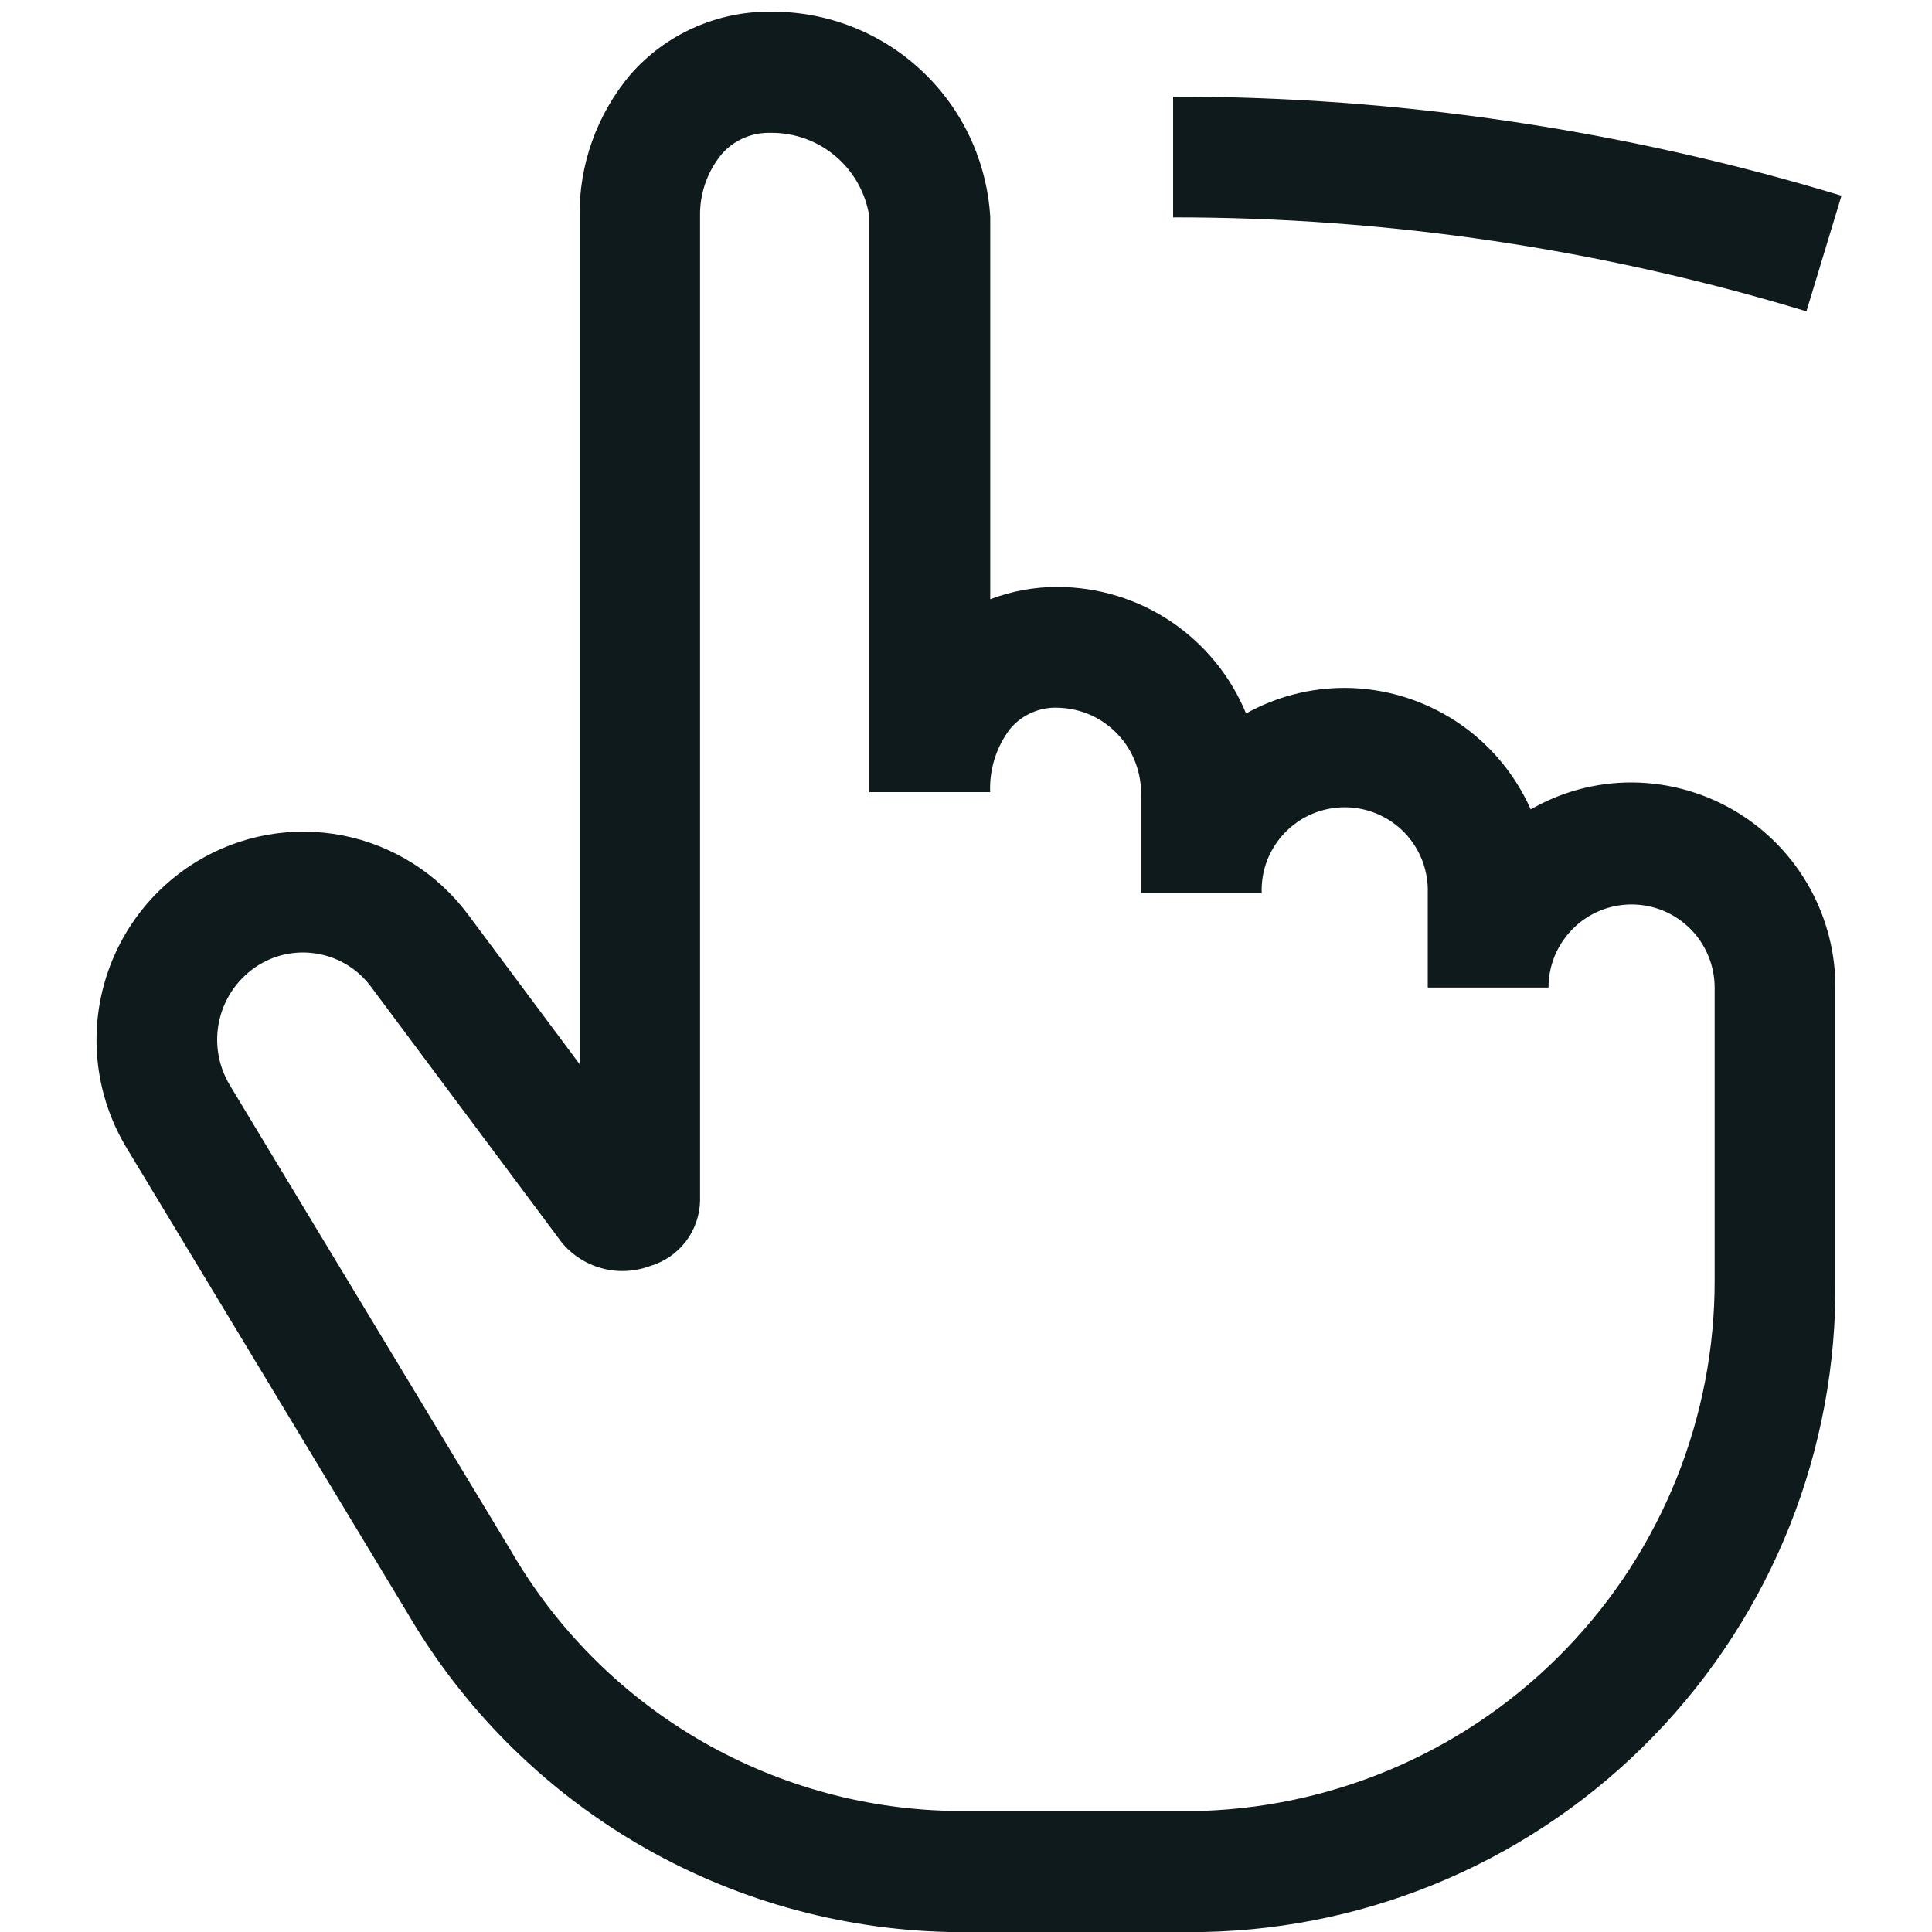 <svg width="20" height="20" viewBox="0 0 20 20" fill="none" xmlns="http://www.w3.org/2000/svg">
<g clip-path="url(#clip0_616_16)">
<path d="M18.7 3.223C16.574 2.577 14.365 2.249 12.144 2.25V1C14.488 0.999 16.819 1.345 19.063 2.026L18.7 3.223ZM9.843 20H12.456C14.217 19.966 15.893 19.237 17.119 17.971C18.345 16.706 19.021 15.008 19 13.246V10.223C19.001 9.662 18.779 9.123 18.384 8.725C17.988 8.327 17.451 8.102 16.89 8.1C16.523 8.099 16.163 8.196 15.846 8.379C15.68 8.006 15.411 7.688 15.069 7.465C14.727 7.242 14.328 7.122 13.92 7.121C13.562 7.121 13.211 7.212 12.899 7.386C12.74 6.999 12.47 6.669 12.123 6.435C11.777 6.202 11.368 6.077 10.951 6.076C10.711 6.075 10.474 6.118 10.251 6.203V2.245C10.216 1.668 9.962 1.125 9.539 0.73C9.117 0.335 8.559 0.117 7.981 0.121C7.705 0.118 7.432 0.175 7.18 0.288C6.929 0.4 6.705 0.566 6.524 0.774C6.178 1.186 5.992 1.708 6 2.246V11.016L4.848 9.471C4.532 9.045 4.069 8.751 3.549 8.649C3.028 8.547 2.489 8.643 2.036 8.919C1.547 9.217 1.197 9.696 1.061 10.252C0.925 10.807 1.015 11.394 1.311 11.884L4.219 16.7C4.793 17.683 5.61 18.503 6.591 19.081C7.573 19.659 8.686 19.975 9.825 20H9.843ZM3.843 10.218L5.815 12.862C5.923 12.993 6.069 13.086 6.233 13.13C6.396 13.174 6.57 13.165 6.729 13.106C6.876 13.063 7.006 12.974 7.099 12.852C7.192 12.731 7.244 12.582 7.247 12.429V2.245C7.241 2.011 7.319 1.782 7.467 1.6C7.53 1.526 7.609 1.468 7.698 1.429C7.787 1.39 7.884 1.372 7.981 1.375C8.227 1.373 8.466 1.46 8.653 1.62C8.84 1.78 8.963 2.002 9 2.246V8.2H10.25C10.241 7.963 10.314 7.731 10.458 7.543C10.518 7.472 10.594 7.415 10.679 7.378C10.765 7.34 10.857 7.322 10.951 7.326C11.068 7.329 11.184 7.355 11.291 7.402C11.398 7.45 11.494 7.519 11.574 7.605C11.655 7.691 11.717 7.791 11.757 7.902C11.798 8.012 11.816 8.129 11.811 8.246V9.246H13.061C13.057 9.131 13.076 9.016 13.117 8.908C13.159 8.8 13.222 8.702 13.302 8.619C13.382 8.536 13.478 8.47 13.584 8.425C13.691 8.38 13.805 8.357 13.92 8.357C14.036 8.357 14.15 8.38 14.256 8.425C14.362 8.47 14.458 8.536 14.539 8.619C14.619 8.702 14.681 8.8 14.723 8.908C14.764 9.016 14.784 9.131 14.78 9.246V10.223H16.03C16.03 10.11 16.052 9.998 16.095 9.894C16.138 9.79 16.202 9.695 16.282 9.615C16.361 9.535 16.456 9.472 16.561 9.428C16.665 9.385 16.777 9.363 16.89 9.363C17.003 9.363 17.114 9.385 17.219 9.428C17.323 9.472 17.418 9.535 17.498 9.615C17.578 9.695 17.641 9.79 17.684 9.894C17.727 9.998 17.75 10.11 17.75 10.223V13.246C17.754 14.672 17.203 16.043 16.213 17.069C15.224 18.096 13.874 18.697 12.45 18.746H9.827C8.903 18.723 8.002 18.463 7.207 17.992C6.413 17.521 5.753 16.854 5.29 16.055L2.381 11.237C2.256 11.031 2.217 10.785 2.273 10.551C2.329 10.317 2.476 10.114 2.681 9.988C2.868 9.874 3.091 9.834 3.306 9.877C3.522 9.919 3.713 10.041 3.843 10.218Z" fill="#0F1A1C"/>
</g>
<defs>
<clipPath id="clip0_616_16">
<rect width="20" height="20" fill="white"/>
</clipPath>
</defs>
</svg>
